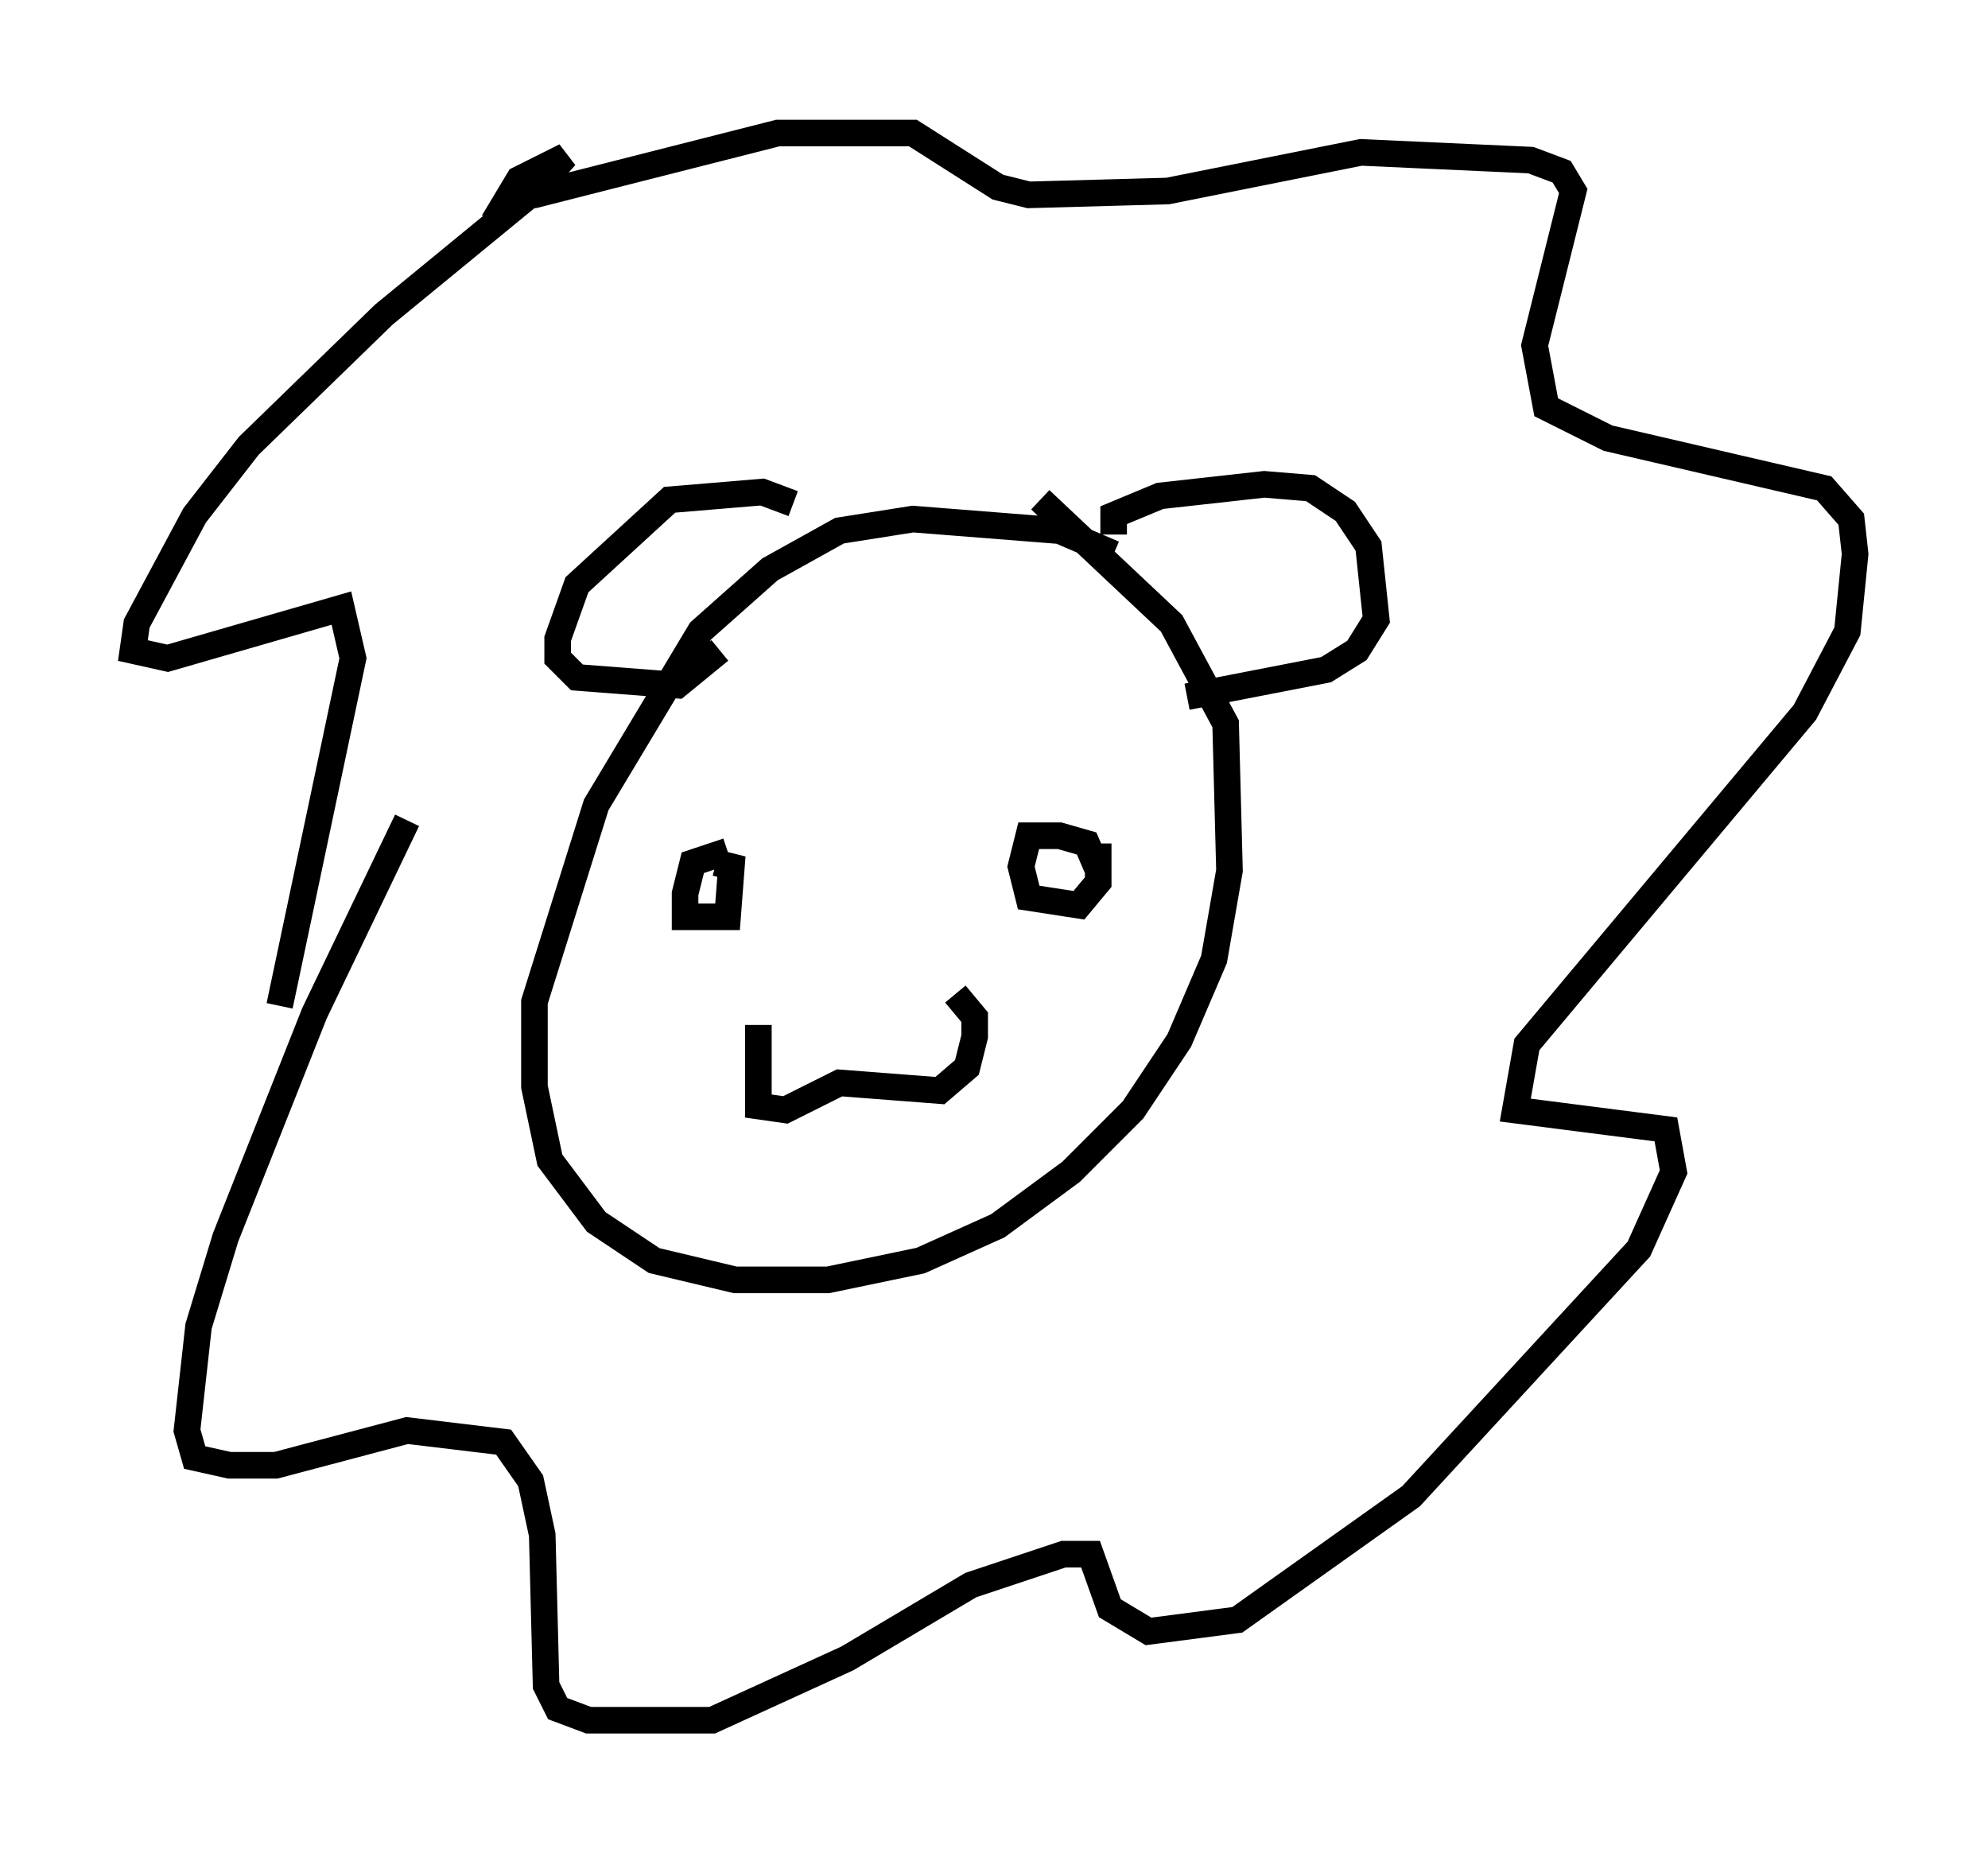 <?xml version="1.0" encoding="utf-8" ?>
<svg baseProfile="full" height="69.698" version="1.1" width="74.782" xmlns="http://www.w3.org/2000/svg" xmlns:ev="http://www.w3.org/2001/xml-events" xmlns:xlink="http://www.w3.org/1999/xlink"><defs /><rect fill="white" height="69.698" width="74.782" x="0" y="0" /><path d="M43.056, 21.994 m-1.162, -1.162 l-2.034, -0.872 -5.52, -0.436 l-2.76, 0.436 -2.615, 1.453 l-2.615, 2.324 -3.922, 6.536 l-2.324, 7.408 0.0, 3.196 l0.581, 2.76 1.743, 2.324 l2.179, 1.453 3.05, 0.726 l3.486, 0.0 3.486, -0.726 l2.905, -1.307 2.76, -2.034 l2.324, -2.324 1.743, -2.615 l1.307, -3.05 0.581, -3.341 l-0.145, -5.52 -2.034, -3.777 l-4.939, -4.648 m-10.603, 19.754 l0.0, 3.05 1.017, 0.145 l2.034, -1.017 3.777, 0.291 l1.017, -0.872 0.291, -1.162 l0.0, -0.726 -0.726, -0.872 m-8.57, -5.374 l-1.307, 0.436 -0.291, 1.162 l0.0, 0.872 1.598, 0.0 l0.145, -1.888 -0.581, -0.145 m14.38, 0.291 l-0.436, -1.017 -1.017, -0.291 l-1.162, 0.0 -0.291, 1.162 l0.291, 1.162 1.888, 0.291 l0.726, -0.872 0.0, -1.453 m0.581, -11.62 l0.0, -0.726 1.743, -0.726 l3.922, -0.436 1.743, 0.145 l1.307, 0.872 0.872, 1.307 l0.291, 2.76 -0.726, 1.162 l-1.162, 0.726 -5.229, 1.017 m-14.816, -7.263 l-1.162, -0.436 -3.486, 0.291 l-3.486, 3.196 -0.726, 2.034 l0.0, 0.726 0.726, 0.726 l3.777, 0.291 1.598, -1.307 m-11.765, 6.391 l-3.486, 7.263 -3.341, 8.425 l-1.017, 3.341 -0.436, 3.922 l0.291, 1.017 1.307, 0.291 l1.743, 0.0 4.939, -1.307 l3.631, 0.436 1.017, 1.453 l0.436, 2.034 0.145, 5.665 l0.436, 0.872 1.162, 0.436 l4.648, 0.0 5.084, -2.324 l4.648, -2.76 3.486, -1.162 l1.017, 0.0 0.726, 2.034 l1.453, 0.872 3.341, -0.436 l6.536, -4.648 8.57, -9.296 l1.307, -2.905 -0.291, -1.598 l-5.665, -0.726 0.436, -2.469 l10.458, -12.492 1.598, -3.05 l0.291, -2.905 -0.145, -1.307 l-1.017, -1.162 -8.134, -1.888 l-2.324, -1.162 -0.436, -2.324 l1.453, -5.81 -0.436, -0.726 l-1.162, -0.436 -6.391, -0.291 l-7.263, 1.453 -5.229, 0.145 l-1.162, -0.291 -3.196, -2.034 l-5.084, 0.0 -9.151, 2.324 l-1.017, 0.145 0.436, -0.726 l1.743, -0.872 -1.162, 1.307 l-5.665, 4.648 -5.084, 4.939 l-2.034, 2.615 -2.179, 4.067 l-0.145, 1.017 1.307, 0.291 l6.536, -1.888 0.436, 1.888 l-2.76, 13.073 " fill="none" stroke="black" stroke-width="1" /></svg>